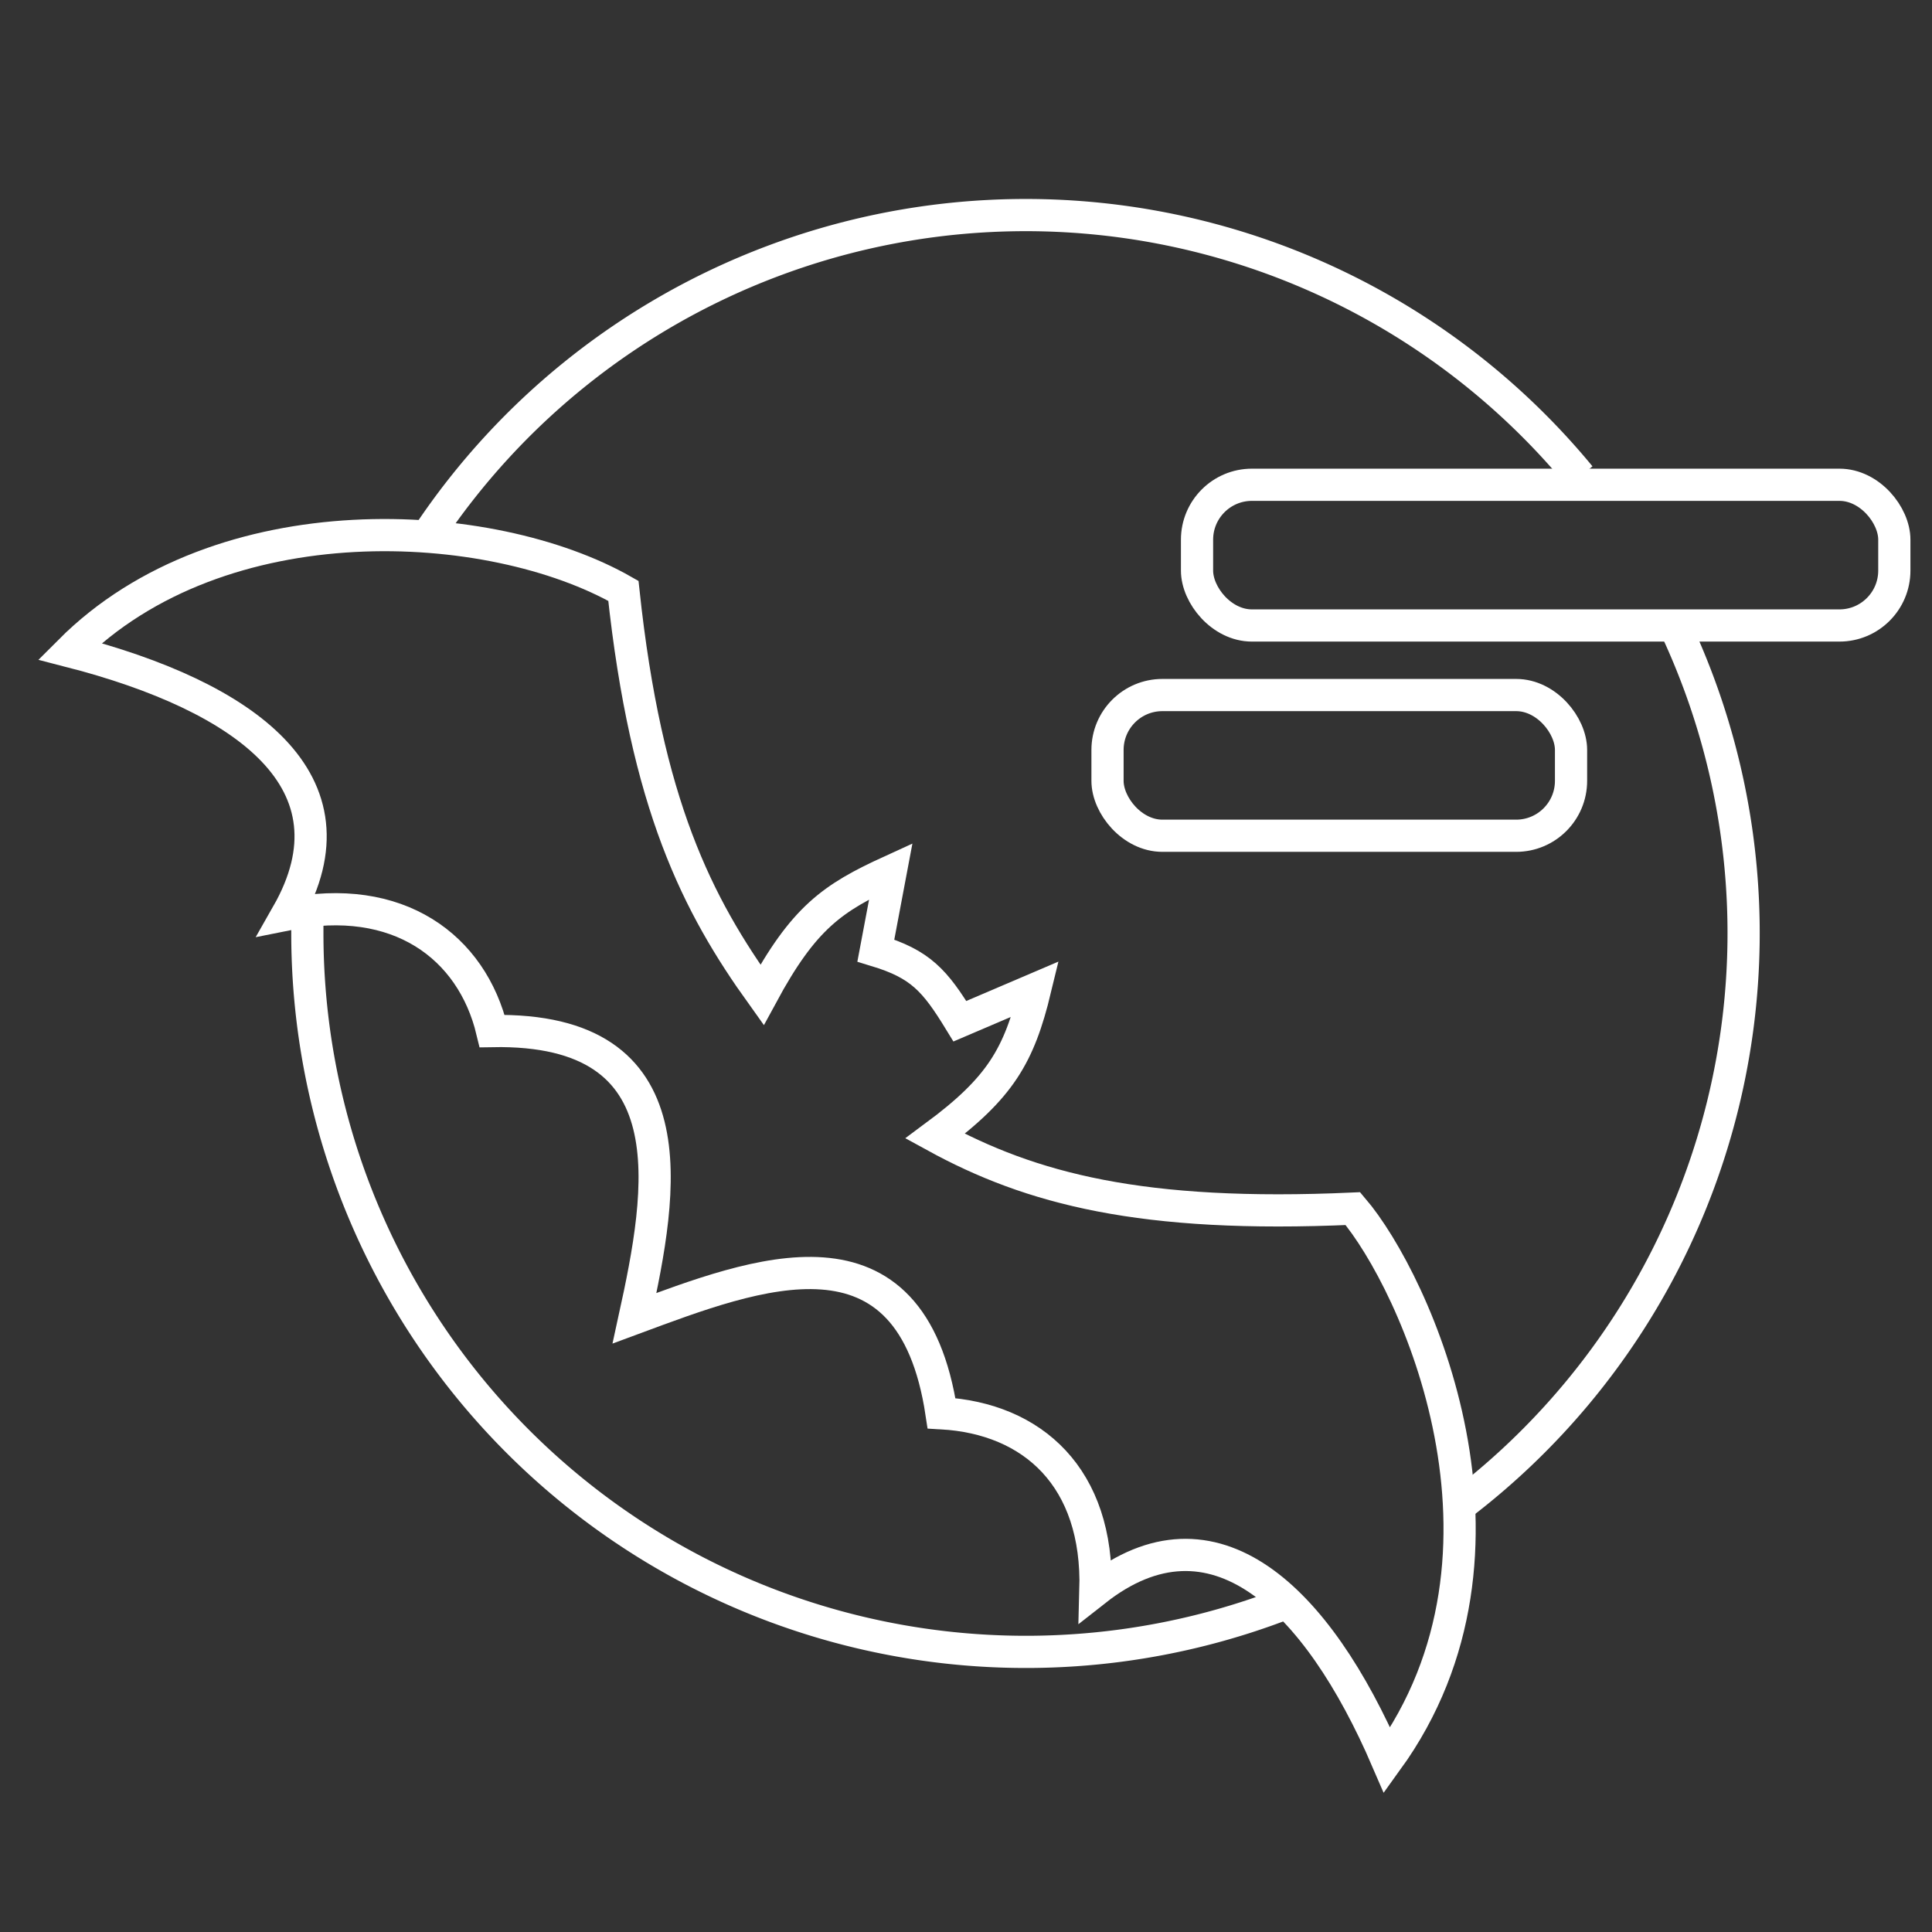 <svg id="ICONS" xmlns="http://www.w3.org/2000/svg" viewBox="0 0 120 120"><rect x="0" y="0" width="120" height="120" fill="#333333" stroke="none"/><title>DialexaRoomIcons_White</title><g id="ROOM_ICONS" data-name="ROOM ICONS"><g id="Gotham_FINAL" data-name="Gotham FINAL"><path d="M39.41,81.88c7.56-2.8,17.19-6.59,19.07,5.9,5.68.32,9.76,4,9.56,11,7.31-5.74,13.76.44,18.12,10.56,9.4-13,1.76-29.71-2.13-34.27-13.13.59-20-1.24-25.95-4.5,4.05-3,5.22-5,6.22-9.14l-4.68,2c-1.56-2.55-2.45-3.55-5.22-4.39l.93-4.93c-3.63,1.66-5.41,2.89-8,7.68-4-5.58-7.19-11.76-8.61-25.09-8.2-4.68-25-5.67-34.39,3.75,11,2.83,18.19,8.13,13.51,16.34,6.88-1.4,11.47,2,12.73,7.25C43,63.81,41.15,73.93,39.41,81.88Z" fill="none" stroke="#fff" stroke-miterlimit="10" stroke-width="2" fill-rule="evenodd"/><g id="Clouds"><rect x="68.79" y="43.17" width="28.79" height="8.74" rx="3.41" fill="none" stroke="#fff" stroke-miterlimit="10" stroke-width="2"/><rect x="74.35" y="30.11" width="43.31" height="8.74" rx="3.41" fill="none" stroke="#fff" stroke-miterlimit="10" stroke-width="2"/></g><path d="M26.56,33.26A44.62,44.62,0,0,1,98.14,29.6" fill="none" stroke="#fff" stroke-miterlimit="10" stroke-width="2" fill-rule="evenodd"/><path d="M79.94,99.55A44.63,44.63,0,0,1,19.09,58c0-.46,0-.91,0-1.37" fill="none" stroke="#fff" stroke-miterlimit="10" stroke-width="2" fill-rule="evenodd"/><path d="M104,38.84a44.66,44.66,0,0,1-13.37,54.7" fill="none" stroke="#fff" stroke-miterlimit="10" stroke-width="2" fill-rule="evenodd"/></g></g></svg>